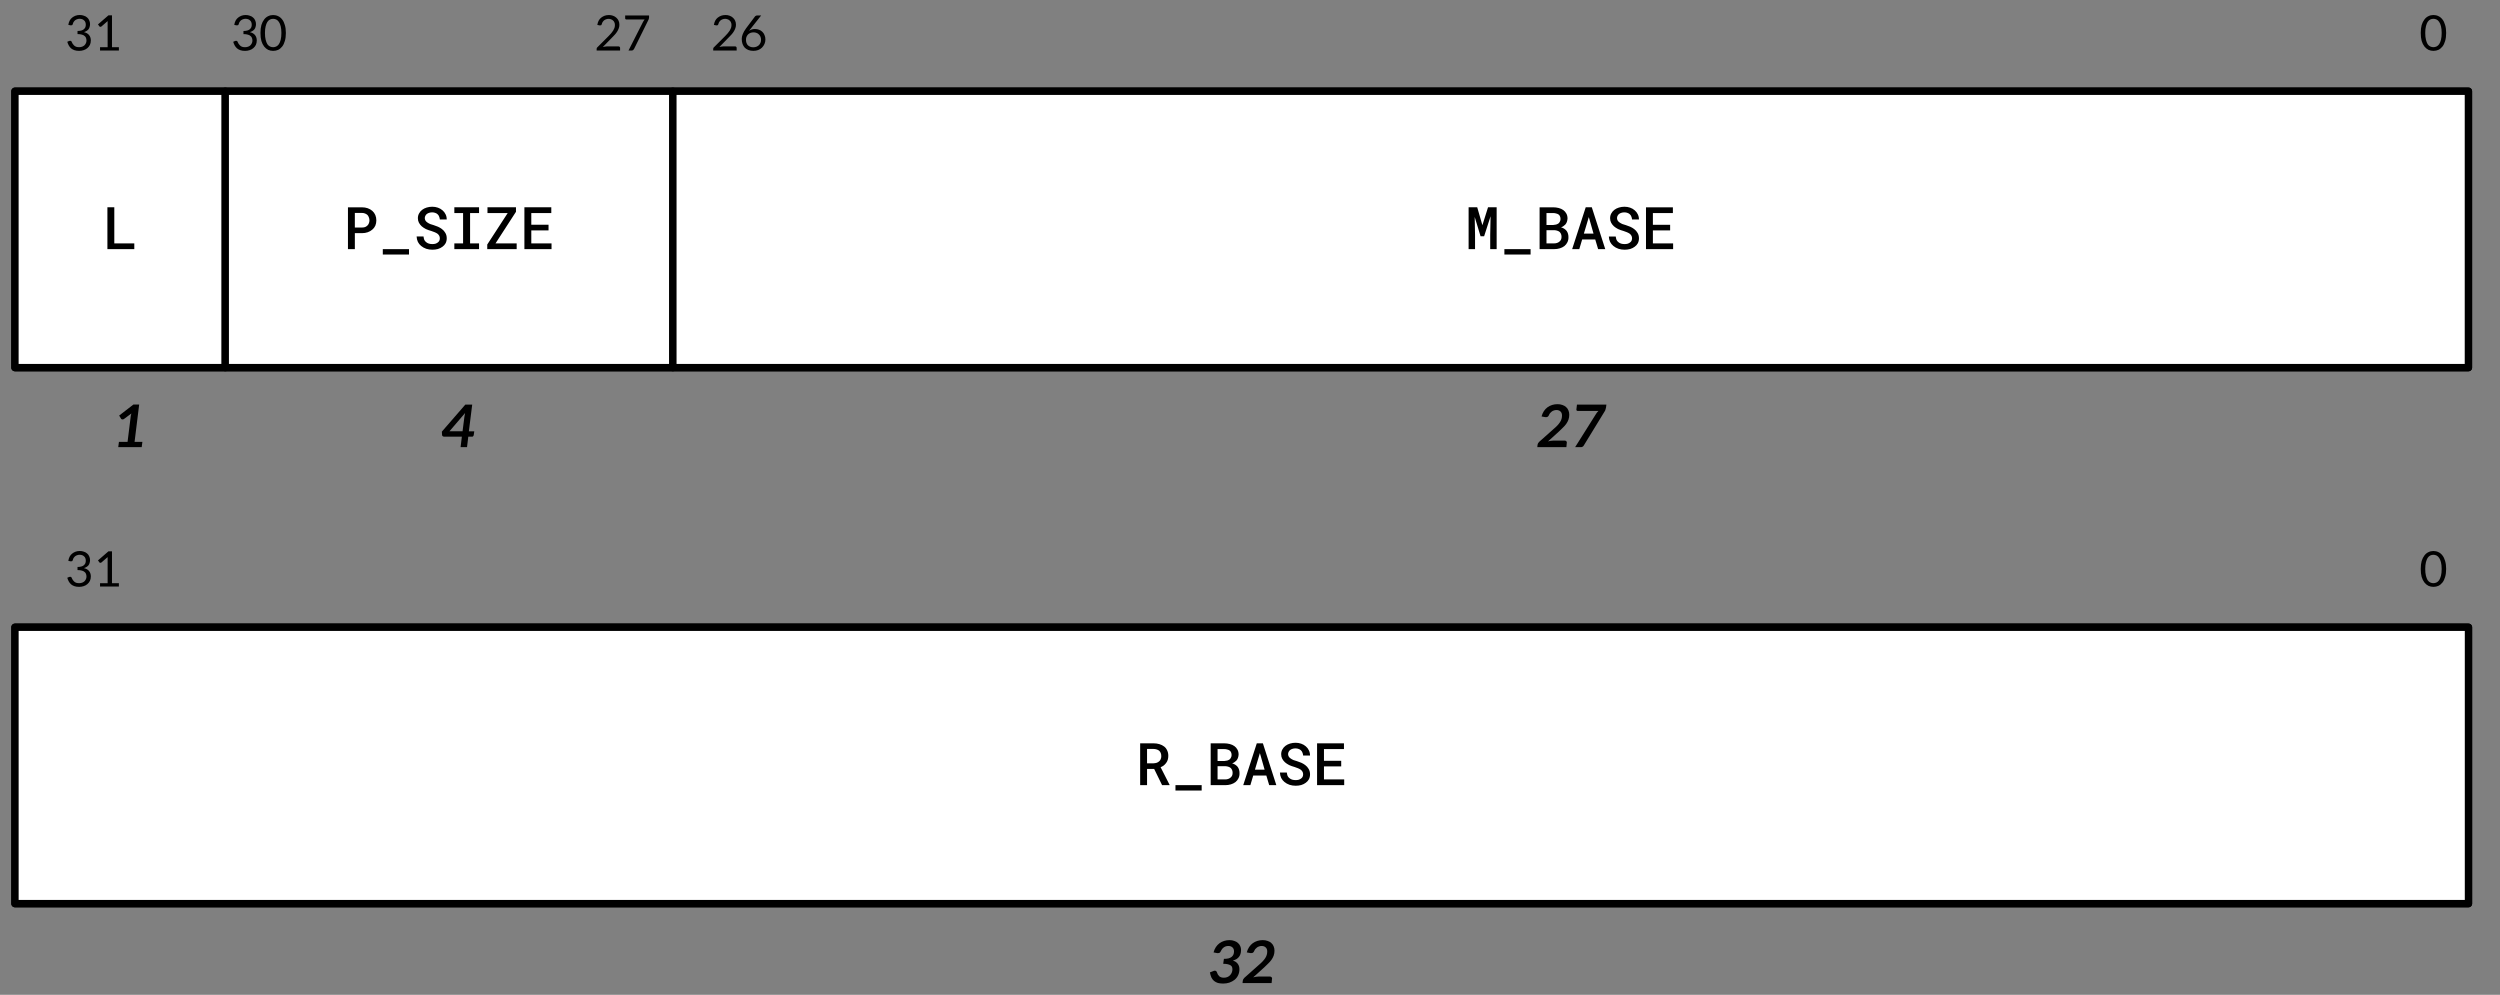 <svg version="1.1" viewBox="0.0 0.0 339.861 135.236" fill="none" stroke="none" stroke-linecap="square" stroke-miterlimit="10" xmlns:xlink="http://www.w3.org/1999/xlink" xmlns="http://www.w3.org/2000/svg"><rect x="0.0" y="0.0" width="339.861" height="135.236" fill="#808080" stroke="none"/><clipPath id="p.0"><path d="m0 0l339.861 0l0 135.236l-339.861 0l0 -135.236z" clip-rule="nonzero"/></clipPath><g clip-path="url(#p.0)"><path fill="#000000" fill-opacity="0.0" d="m0 0l339.861 0l0 135.236l-339.861 0z" fill-rule="evenodd"/><path fill="#ffffff" d="m2.031 12.402l333.543 0l0 37.575l-333.543 0z" fill-rule="evenodd"/><path stroke="#000000" stroke-width="1.0" stroke-linejoin="round" stroke-linecap="butt" d="m2.031 12.402l333.543 0l0 37.575l-333.543 0z" fill-rule="evenodd"/><path fill="#000000" fill-opacity="0.0" d="m-0.213 -3.454l30.835 0l0 15.843l-30.835 0z" fill-rule="evenodd"/><path fill="#000000" d="m10.85 2.039q0.297 0 0.547 0.094q0.266 0.078 0.453 0.25q0.188 0.156 0.281 0.391q0.109 0.219 0.109 0.5q0 0.219 -0.062 0.406q-0.047 0.172 -0.156 0.312q-0.109 0.125 -0.266 0.219q-0.156 0.094 -0.344 0.156q0.469 0.109 0.703 0.406q0.234 0.297 0.234 0.719q0 0.344 -0.125 0.609q-0.125 0.25 -0.344 0.438q-0.219 0.188 -0.516 0.281q-0.281 0.094 -0.609 0.094q-0.375 0 -0.641 -0.094q-0.266 -0.094 -0.453 -0.25q-0.188 -0.172 -0.312 -0.391q-0.125 -0.234 -0.203 -0.5l0.25 -0.109q0.078 -0.031 0.141 -0.031q0.062 0 0.109 0.031q0.062 0.031 0.094 0.078q0 0.016 0 0.031q0.016 0.016 0.016 0.031q0.047 0.094 0.109 0.219q0.078 0.125 0.188 0.234q0.109 0.109 0.281 0.188q0.172 0.062 0.422 0.062q0.25 0 0.438 -0.078q0.188 -0.078 0.312 -0.203q0.125 -0.141 0.188 -0.297q0.062 -0.156 0.062 -0.312q0 -0.203 -0.062 -0.359q-0.047 -0.156 -0.188 -0.266q-0.125 -0.125 -0.359 -0.188q-0.234 -0.078 -0.609 -0.078l0 -0.422q0.297 0 0.516 -0.062q0.219 -0.062 0.344 -0.172q0.141 -0.125 0.203 -0.266q0.062 -0.156 0.062 -0.344q0 -0.203 -0.062 -0.359q-0.062 -0.156 -0.188 -0.25q-0.109 -0.109 -0.266 -0.156q-0.156 -0.047 -0.328 -0.047q-0.188 0 -0.344 0.062q-0.141 0.047 -0.266 0.141q-0.109 0.094 -0.203 0.234q-0.078 0.125 -0.109 0.281q-0.031 0.094 -0.094 0.141q-0.047 0.031 -0.125 0.031q-0.016 0 -0.031 0q-0.016 0 -0.047 0l-0.312 -0.062q0.047 -0.312 0.172 -0.562q0.141 -0.266 0.344 -0.422q0.219 -0.172 0.469 -0.266q0.266 -0.094 0.578 -0.094zm2.751 4.375l1.031 0l0 -3.25q0 -0.141 0 -0.297l-0.844 0.734q-0.031 0.016 -0.078 0.031q-0.031 0.016 -0.047 0.016q-0.062 0 -0.109 -0.016q-0.031 -0.031 -0.047 -0.062l-0.188 -0.25l1.422 -1.234l0.484 0l0 4.328l0.938 0l0 0.453l-2.562 0l0 -0.453z" fill-rule="nonzero"/><path fill="#ffffff" d="m2.031 12.401l28.598 0l0 37.575l-28.598 0z" fill-rule="evenodd"/><path stroke="#000000" stroke-width="1.0" stroke-linejoin="round" stroke-linecap="butt" d="m2.031 12.401l28.598 0l0 37.575l-28.598 0z" fill-rule="evenodd"/><path fill="#000000" d="m15.539 33.087l0 -4.906l-0.938 0l0 5.687l3.656 0l0 -0.781l-2.719 0z" fill-rule="nonzero"/><path fill="#000000" fill-opacity="0.0" d="m22.347 -3.451l28.598 0l0 15.843l-28.598 0z" fill-rule="evenodd"/><path fill="#000000" d="m33.409 2.042q0.297 0 0.547 0.094q0.266 0.078 0.453 0.25q0.188 0.156 0.281 0.391q0.109 0.219 0.109 0.5q0 0.219 -0.062 0.406q-0.047 0.172 -0.156 0.312q-0.109 0.125 -0.266 0.219q-0.156 0.094 -0.344 0.156q0.469 0.109 0.703 0.406q0.234 0.297 0.234 0.719q0 0.344 -0.125 0.609q-0.125 0.25 -0.344 0.438q-0.219 0.188 -0.516 0.281q-0.281 0.094 -0.609 0.094q-0.375 0 -0.641 -0.094q-0.266 -0.094 -0.453 -0.25q-0.188 -0.172 -0.312 -0.391q-0.125 -0.234 -0.203 -0.5l0.25 -0.109q0.078 -0.031 0.141 -0.031q0.062 0 0.109 0.031q0.062 0.031 0.094 0.078q0 0.016 0 0.031q0.016 0.016 0.016 0.031q0.047 0.094 0.109 0.219q0.078 0.125 0.188 0.234q0.109 0.109 0.281 0.188q0.172 0.062 0.422 0.062q0.25 0 0.438 -0.078q0.188 -0.078 0.312 -0.203q0.125 -0.141 0.188 -0.297q0.062 -0.156 0.062 -0.312q0 -0.203 -0.062 -0.359q-0.047 -0.156 -0.188 -0.266q-0.125 -0.125 -0.359 -0.188q-0.234 -0.078 -0.609 -0.078l0 -0.422q0.297 0 0.516 -0.062q0.219 -0.062 0.344 -0.172q0.141 -0.125 0.203 -0.266q0.062 -0.156 0.062 -0.344q0 -0.203 -0.062 -0.359q-0.062 -0.156 -0.188 -0.25q-0.109 -0.109 -0.266 -0.156q-0.156 -0.047 -0.328 -0.047q-0.188 0 -0.344 0.062q-0.141 0.047 -0.266 0.141q-0.109 0.094 -0.203 0.234q-0.078 0.125 -0.109 0.281q-0.031 0.094 -0.094 0.141q-0.047 0.031 -0.125 0.031q-0.016 0 -0.031 0q-0.016 0 -0.047 0l-0.312 -0.062q0.047 -0.312 0.172 -0.562q0.141 -0.266 0.344 -0.422q0.219 -0.172 0.469 -0.266q0.266 -0.094 0.578 -0.094zm5.454 2.438q0 0.641 -0.141 1.094q-0.125 0.453 -0.359 0.75q-0.234 0.297 -0.547 0.453q-0.312 0.141 -0.688 0.141q-0.359 0 -0.672 -0.141q-0.312 -0.156 -0.547 -0.453q-0.234 -0.297 -0.375 -0.75q-0.125 -0.453 -0.125 -1.094q0 -0.625 0.125 -1.078q0.141 -0.453 0.375 -0.75q0.234 -0.312 0.547 -0.453q0.312 -0.156 0.672 -0.156q0.375 0 0.688 0.156q0.312 0.141 0.547 0.453q0.234 0.297 0.359 0.75q0.141 0.453 0.141 1.078zm-0.609 0q0 -0.531 -0.094 -0.906q-0.094 -0.375 -0.25 -0.594q-0.156 -0.234 -0.359 -0.328q-0.203 -0.094 -0.422 -0.094q-0.219 0 -0.422 0.094q-0.203 0.094 -0.359 0.328q-0.141 0.219 -0.234 0.594q-0.094 0.375 -0.094 0.906q0 0.547 0.094 0.922q0.094 0.375 0.234 0.609q0.156 0.219 0.359 0.312q0.203 0.094 0.422 0.094q0.219 0 0.422 -0.094q0.203 -0.094 0.359 -0.312q0.156 -0.234 0.25 -0.609q0.094 -0.375 0.094 -0.922z" fill-rule="nonzero"/><path fill="#000000" fill-opacity="0.0" d="m68.89 -3.451l28.598 0l0 15.843l-28.598 0z" fill-rule="evenodd"/><path fill="#000000" d="m82.767 2.042q0.297 0 0.562 0.094q0.266 0.094 0.453 0.266q0.203 0.172 0.312 0.422q0.109 0.234 0.109 0.547q0 0.266 -0.094 0.5q-0.078 0.219 -0.219 0.438q-0.125 0.203 -0.312 0.406q-0.172 0.188 -0.375 0.391l-1.25 1.281q0.141 -0.031 0.266 -0.047q0.141 -0.031 0.266 -0.031l1.594 0q0.109 0 0.156 0.062q0.062 0.047 0.062 0.141l0 0.359l-3.188 0l0 -0.203q0 -0.062 0.016 -0.125q0.031 -0.078 0.094 -0.125l1.531 -1.531q0.188 -0.203 0.344 -0.375q0.156 -0.188 0.266 -0.359q0.109 -0.188 0.172 -0.359q0.062 -0.188 0.062 -0.406q0 -0.203 -0.078 -0.359q-0.062 -0.156 -0.188 -0.25q-0.109 -0.109 -0.266 -0.156q-0.156 -0.062 -0.328 -0.062q-0.188 0 -0.344 0.062q-0.141 0.047 -0.266 0.141q-0.109 0.094 -0.203 0.234q-0.078 0.125 -0.109 0.281q-0.031 0.094 -0.078 0.141q-0.047 0.031 -0.141 0.031q-0.016 0 -0.031 0q-0.016 0 -0.047 0l-0.312 -0.062q0.047 -0.312 0.172 -0.562q0.141 -0.266 0.344 -0.422q0.219 -0.172 0.469 -0.266q0.266 -0.094 0.578 -0.094zm5.47 0.062l0 0.266q0 0.109 -0.031 0.188q-0.016 0.062 -0.047 0.125l-1.969 3.984q-0.047 0.078 -0.125 0.141q-0.078 0.062 -0.203 0.062l-0.422 0l2.0 -3.938q0.047 -0.078 0.094 -0.141q0.047 -0.078 0.094 -0.141l-2.484 0q-0.062 0 -0.109 -0.047q-0.047 -0.047 -0.047 -0.094l0 -0.406l3.25 0z" fill-rule="nonzero"/><path fill="#000000" fill-opacity="0.0" d="m87.614 -3.454l30.835 0l0 15.843l-30.835 0z" fill-rule="evenodd"/><path fill="#000000" d="m98.614 2.039q0.297 0 0.562 0.094q0.266 0.094 0.453 0.266q0.203 0.172 0.312 0.422q0.109 0.234 0.109 0.547q0 0.266 -0.094 0.5q-0.078 0.219 -0.219 0.438q-0.125 0.203 -0.312 0.406q-0.172 0.188 -0.375 0.391l-1.25 1.281q0.141 -0.031 0.266 -0.047q0.141 -0.031 0.266 -0.031l1.594 0q0.109 0 0.156 0.062q0.062 0.047 0.062 0.141l0 0.359l-3.188 0l0 -0.203q0 -0.062 0.016 -0.125q0.031 -0.078 0.094 -0.125l1.531 -1.531q0.188 -0.203 0.344 -0.375q0.156 -0.188 0.266 -0.359q0.109 -0.188 0.172 -0.359q0.062 -0.188 0.062 -0.406q0 -0.203 -0.078 -0.359q-0.062 -0.156 -0.188 -0.25q-0.109 -0.109 -0.266 -0.156q-0.156 -0.062 -0.328 -0.062q-0.188 0 -0.344 0.062q-0.141 0.047 -0.266 0.141q-0.109 0.094 -0.203 0.234q-0.078 0.125 -0.109 0.281q-0.031 0.094 -0.078 0.141q-0.047 0.031 -0.141 0.031q-0.016 0 -0.031 0q-0.016 0 -0.047 0l-0.312 -0.062q0.047 -0.312 0.172 -0.562q0.141 -0.266 0.344 -0.422q0.219 -0.172 0.469 -0.266q0.266 -0.094 0.578 -0.094zm4.017 1.906q0.297 0 0.547 0.094q0.266 0.094 0.453 0.281q0.188 0.172 0.297 0.438q0.125 0.266 0.125 0.609q0 0.328 -0.125 0.609q-0.125 0.281 -0.344 0.5q-0.203 0.203 -0.516 0.328q-0.297 0.109 -0.656 0.109q-0.359 0 -0.656 -0.109q-0.281 -0.109 -0.5 -0.312q-0.203 -0.219 -0.312 -0.516q-0.109 -0.312 -0.109 -0.688q0 -0.312 0.141 -0.656q0.141 -0.359 0.438 -0.766l1.219 -1.625q0.047 -0.062 0.125 -0.094q0.078 -0.047 0.188 -0.047l0.531 0l-1.656 2.094q0.172 -0.125 0.375 -0.188q0.203 -0.062 0.438 -0.062zm-1.219 1.453q0 0.234 0.062 0.422q0.062 0.188 0.188 0.328q0.141 0.125 0.312 0.203q0.188 0.078 0.422 0.078q0.25 0 0.438 -0.078q0.188 -0.078 0.328 -0.203q0.141 -0.141 0.219 -0.328q0.078 -0.188 0.078 -0.406q0 -0.234 -0.078 -0.422q-0.078 -0.188 -0.219 -0.312q-0.125 -0.141 -0.312 -0.203q-0.188 -0.078 -0.406 -0.078q-0.234 0 -0.438 0.078q-0.188 0.078 -0.328 0.219q-0.125 0.141 -0.203 0.328q-0.062 0.172 -0.062 0.375z" fill-rule="nonzero"/><path fill="#000000" fill-opacity="0.0" d="m6.231 49.987l20.189 0l0 15.843l-20.189 0z" fill-rule="evenodd"/><path fill="#000000" d="m16.169 60.07l1.172 0l0.438 -3.531l0.078 -0.328l-0.984 0.734q-0.047 0.047 -0.109 0.062q-0.047 0.016 -0.094 0.016q-0.078 0 -0.141 -0.031q-0.062 -0.031 -0.078 -0.078l-0.25 -0.422l1.938 -1.5l0.781 0l-0.625 5.078l1.062 0l-0.094 0.719l-3.188 0l0.094 -0.719z" fill-rule="nonzero"/><path fill="#000000" fill-opacity="0.0" d="m319.885 -3.454l20.189 0l0 15.843l-20.189 0z" fill-rule="evenodd"/><path fill="#000000" d="m332.542 4.477q0 0.641 -0.141 1.094q-0.125 0.453 -0.359 0.75q-0.234 0.297 -0.547 0.453q-0.312 0.141 -0.688 0.141q-0.359 0 -0.672 -0.141q-0.312 -0.156 -0.547 -0.453q-0.234 -0.297 -0.375 -0.75q-0.125 -0.453 -0.125 -1.094q0 -0.625 0.125 -1.078q0.141 -0.453 0.375 -0.75q0.234 -0.312 0.547 -0.453q0.312 -0.156 0.672 -0.156q0.375 0 0.688 0.156q0.312 0.141 0.547 0.453q0.234 0.297 0.359 0.75q0.141 0.453 0.141 1.078zm-0.609 0q0 -0.531 -0.094 -0.906q-0.094 -0.375 -0.25 -0.594q-0.156 -0.234 -0.359 -0.328q-0.203 -0.094 -0.422 -0.094q-0.219 0 -0.422 0.094q-0.203 0.094 -0.359 0.328q-0.141 0.219 -0.234 0.594q-0.094 0.375 -0.094 0.906q0 0.547 0.094 0.922q0.094 0.375 0.234 0.609q0.156 0.219 0.359 0.312q0.203 0.094 0.422 0.094q0.219 0 0.422 -0.094q0.203 -0.094 0.359 -0.312q0.156 -0.234 0.25 -0.609q0.094 -0.375 0.094 -0.922z" fill-rule="nonzero"/><path fill="#ffffff" d="m30.622 12.401l60.85 0l0 37.575l-60.85 0z" fill-rule="evenodd"/><path stroke="#000000" stroke-width="1.0" stroke-linejoin="round" stroke-linecap="butt" d="m30.622 12.401l60.85 0l0 37.575l-60.85 0z" fill-rule="evenodd"/><path fill="#000000" d="m48.239 31.697l0.969 0q0.422 0 0.781 -0.125q0.359 -0.125 0.625 -0.359q0.266 -0.219 0.406 -0.531q0.141 -0.328 0.141 -0.719q0 -0.406 -0.141 -0.734q-0.141 -0.328 -0.406 -0.562q-0.266 -0.234 -0.625 -0.359q-0.359 -0.125 -0.781 -0.125l-1.906 0l0 5.687l0.938 0l0 -2.172zm0 -0.766l0 -1.984l0.969 0q0.234 0 0.422 0.078q0.188 0.078 0.328 0.203q0.125 0.141 0.188 0.328q0.078 0.188 0.078 0.406q0 0.219 -0.078 0.391q-0.062 0.172 -0.188 0.297q-0.141 0.141 -0.328 0.219q-0.188 0.062 -0.422 0.062l-0.969 0zm7.363 3.672l0 -0.734l-3.562 0l0 0.734l3.562 0zm4.191 -2.203q0 0.188 -0.078 0.344q-0.078 0.141 -0.219 0.234q-0.125 0.094 -0.312 0.156q-0.188 0.047 -0.406 0.047q-0.25 0 -0.469 -0.062q-0.203 -0.062 -0.359 -0.188q-0.172 -0.125 -0.266 -0.312q-0.078 -0.203 -0.109 -0.469l-0.938 0q0.016 0.406 0.172 0.734q0.156 0.312 0.438 0.547q0.297 0.25 0.703 0.391q0.406 0.125 0.828 0.125q0.391 0 0.75 -0.094q0.359 -0.109 0.625 -0.312q0.266 -0.188 0.422 -0.469q0.156 -0.297 0.156 -0.672q0 -0.422 -0.188 -0.734q-0.172 -0.312 -0.469 -0.531q-0.25 -0.188 -0.531 -0.312q-0.281 -0.125 -0.594 -0.219q-0.234 -0.062 -0.453 -0.141q-0.219 -0.094 -0.375 -0.203q-0.172 -0.109 -0.266 -0.25q-0.094 -0.141 -0.109 -0.344q0 -0.188 0.078 -0.328q0.078 -0.156 0.203 -0.25q0.141 -0.109 0.312 -0.156q0.188 -0.062 0.406 -0.062q0.25 0 0.438 0.078q0.188 0.062 0.312 0.188q0.141 0.125 0.203 0.312q0.078 0.172 0.094 0.391l0.938 0q0 -0.391 -0.156 -0.703q-0.156 -0.328 -0.422 -0.547q-0.266 -0.234 -0.625 -0.359q-0.359 -0.125 -0.766 -0.125q-0.391 0 -0.75 0.109q-0.359 0.109 -0.625 0.312q-0.266 0.203 -0.422 0.5q-0.156 0.281 -0.156 0.641q0 0.344 0.141 0.609q0.141 0.266 0.375 0.484q0.234 0.203 0.562 0.375q0.344 0.156 0.75 0.266q0.266 0.078 0.469 0.172q0.219 0.094 0.375 0.203q0.156 0.125 0.234 0.281q0.078 0.141 0.078 0.344zm1.973 -4.219l0 0.781l1.188 0l0 4.125l-1.188 0l0 0.781l3.359 0l0 -0.781l-1.219 0l0 -4.125l1.219 0l0 -0.781l-3.359 0zm5.598 4.906l2.781 -4.297l0 -0.609l-3.875 0l0 0.781l2.75 0l-2.781 4.281l0 0.625l4.0 0l0 -0.781l-2.875 0zm7.207 -1.766l0 -0.766l-2.344 0l0 -1.594l2.719 0l0 -0.781l-3.656 0l0 5.687l3.688 0l0 -0.781l-2.75 0l0 -1.766l2.344 0z" fill-rule="nonzero"/><path fill="#ffffff" d="m91.473 12.402l244.094 0l0 37.575l-244.094 0z" fill-rule="evenodd"/><path stroke="#000000" stroke-width="1.0" stroke-linejoin="round" stroke-linecap="butt" d="m91.473 12.402l244.094 0l0 37.575l-244.094 0z" fill-rule="evenodd"/><path fill="#000000" d="m200.821 28.181l-1.172 0l0 5.688l0.875 0l0 -1.938l-0.047 -2.438l0.797 2.625l0.484 0l0.875 -2.719l-0.047 2.531l0 1.938l0.875 0l0 -5.688l-1.172 0l-0.766 2.438l-0.703 -2.438zm7.254 6.422l0 -0.734l-3.562 0l0 0.734l3.562 0zm1.223 -0.734l1.969 0q0.422 0 0.781 -0.109q0.359 -0.109 0.625 -0.312q0.266 -0.219 0.406 -0.516q0.156 -0.312 0.141 -0.719q0 -0.234 -0.062 -0.438q-0.062 -0.219 -0.188 -0.391q-0.125 -0.156 -0.312 -0.281q-0.172 -0.125 -0.422 -0.188l0 -0.016q0.172 -0.062 0.297 -0.156q0.141 -0.094 0.25 -0.203q0.141 -0.156 0.219 -0.359q0.078 -0.219 0.094 -0.469q0 -0.391 -0.156 -0.672q-0.156 -0.297 -0.422 -0.484q-0.266 -0.188 -0.625 -0.281q-0.359 -0.094 -0.781 -0.094l-1.812 0l0 5.688zm0.938 -2.578l1.078 0q0.234 0.016 0.406 0.078q0.188 0.062 0.312 0.172q0.125 0.125 0.188 0.297q0.062 0.156 0.062 0.375q0 0.203 -0.078 0.375q-0.078 0.156 -0.219 0.266q-0.125 0.109 -0.312 0.172q-0.172 0.062 -0.406 0.062l-1.031 0l0 -1.797zm0 -0.703l0 -1.625l0.891 0q0.25 0 0.438 0.062q0.203 0.047 0.344 0.156q0.109 0.094 0.172 0.25q0.062 0.141 0.062 0.344q0 0.188 -0.078 0.328q-0.062 0.141 -0.172 0.25q-0.141 0.109 -0.344 0.172q-0.188 0.047 -0.406 0.062l-0.906 0zm6.629 1.969l0.391 1.312l0.969 0l-1.828 -5.688l-0.828 0l-1.844 5.688l0.969 0l0.391 -1.312l1.781 0zm-1.547 -0.797l0.672 -2.25l0.641 2.25l-1.312 0zm6.551 0.641q0 0.188 -0.078 0.344q-0.078 0.141 -0.219 0.234q-0.125 0.094 -0.312 0.156q-0.188 0.047 -0.406 0.047q-0.25 0 -0.469 -0.062q-0.203 -0.062 -0.359 -0.188q-0.172 -0.125 -0.266 -0.312q-0.078 -0.203 -0.109 -0.469l-0.938 0q0.016 0.406 0.172 0.734q0.156 0.312 0.438 0.547q0.297 0.25 0.703 0.391q0.406 0.125 0.828 0.125q0.391 0 0.75 -0.094q0.359 -0.109 0.625 -0.312q0.266 -0.188 0.422 -0.469q0.156 -0.297 0.156 -0.672q0 -0.422 -0.188 -0.734q-0.172 -0.312 -0.469 -0.531q-0.25 -0.188 -0.531 -0.312q-0.281 -0.125 -0.594 -0.219q-0.234 -0.062 -0.453 -0.141q-0.219 -0.094 -0.375 -0.203q-0.172 -0.109 -0.266 -0.25q-0.094 -0.141 -0.109 -0.344q0 -0.188 0.078 -0.328q0.078 -0.156 0.203 -0.25q0.141 -0.109 0.312 -0.156q0.188 -0.062 0.406 -0.062q0.25 0 0.438 0.078q0.188 0.062 0.312 0.188q0.141 0.125 0.203 0.312q0.078 0.172 0.094 0.391l0.938 0q0 -0.391 -0.156 -0.703q-0.156 -0.328 -0.422 -0.547q-0.266 -0.234 -0.625 -0.359q-0.359 -0.125 -0.766 -0.125q-0.391 0 -0.75 0.109q-0.359 0.109 -0.625 0.312q-0.266 0.203 -0.422 0.5q-0.156 0.281 -0.156 0.641q0 0.344 0.141 0.609q0.141 0.266 0.375 0.484q0.234 0.203 0.562 0.375q0.344 0.156 0.75 0.266q0.266 0.078 0.469 0.172q0.219 0.094 0.375 0.203q0.156 0.125 0.234 0.281q0.078 0.141 0.078 0.344zm5.176 -1.078l0 -0.766l-2.344 0l0 -1.594l2.719 0l0 -0.781l-3.656 0l0 5.688l3.688 0l0 -0.781l-2.75 0l0 -1.766l2.344 0z" fill-rule="nonzero"/><path fill="#000000" fill-opacity="0.0" d="m50.944 49.987l20.189 0l0 15.843l-20.189 0z" fill-rule="evenodd"/><path fill="#000000" d="m63.741 58.633l0.734 0l-0.078 0.547q-0.016 0.062 -0.078 0.125q-0.047 0.062 -0.141 0.062l-0.516 0l-0.172 1.422l-0.875 0l0.172 -1.422l-2.391 0q-0.109 0 -0.203 -0.062q-0.078 -0.062 -0.094 -0.141l-0.031 -0.484l3.188 -3.672l0.938 0l-0.453 3.625zm-0.609 -1.969q0.031 -0.234 0.094 -0.516l-2.125 2.484l1.781 0l0.25 -1.969z" fill-rule="nonzero"/><path fill="#000000" fill-opacity="0.0" d="m197.063 49.987l32.913 0l0 15.843l-32.913 0z" fill-rule="evenodd"/><path fill="#000000" d="m211.739 54.944q0.359 0 0.656 0.109q0.297 0.094 0.5 0.281q0.219 0.188 0.328 0.469q0.109 0.266 0.109 0.578q0 0.359 -0.109 0.672q-0.109 0.297 -0.297 0.562q-0.188 0.266 -0.453 0.516q-0.25 0.25 -0.531 0.516l-1.5 1.359q0.188 -0.047 0.375 -0.078q0.188 -0.031 0.359 -0.031l1.531 0q0.141 0 0.219 0.078q0.078 0.078 0.078 0.203q0 0 0 0.016q0 0.016 -0.016 0.078q0 0.062 -0.016 0.188q-0.016 0.109 -0.031 0.328l-3.953 0l0.031 -0.312q0.016 -0.094 0.062 -0.203q0.062 -0.109 0.156 -0.203l1.984 -1.766q0.297 -0.25 0.5 -0.469q0.219 -0.234 0.359 -0.453q0.141 -0.219 0.203 -0.438q0.062 -0.219 0.062 -0.453q0 -0.359 -0.203 -0.547q-0.203 -0.203 -0.562 -0.203q-0.188 0 -0.344 0.062q-0.156 0.047 -0.281 0.141q-0.125 0.094 -0.234 0.219q-0.094 0.125 -0.156 0.281q-0.062 0.141 -0.156 0.203q-0.094 0.062 -0.219 0.062q-0.062 0 -0.125 0l-0.5 -0.094q0.109 -0.406 0.312 -0.719q0.219 -0.328 0.5 -0.531q0.281 -0.203 0.625 -0.312q0.344 -0.109 0.734 -0.109zm6.64 0.062l-0.047 0.375q-0.016 0.125 -0.062 0.25q-0.031 0.109 -0.062 0.188l-2.906 4.75q-0.047 0.094 -0.156 0.156q-0.109 0.062 -0.219 0.062l-0.797 0l2.812 -4.469q0.078 -0.141 0.156 -0.234q0.094 -0.109 0.203 -0.219l-2.797 0q-0.094 0 -0.156 -0.047q-0.047 -0.062 -0.047 -0.141l0.078 -0.672l4.0 0z" fill-rule="nonzero"/><path fill="#ffffff" d="m2.031 85.27l333.543 0l0 37.575l-333.543 0z" fill-rule="evenodd"/><path stroke="#000000" stroke-width="1.0" stroke-linejoin="round" stroke-linecap="butt" d="m2.031 85.27l333.543 0l0 37.575l-333.543 0z" fill-rule="evenodd"/><path fill="#000000" fill-opacity="0.0" d="m-0.213 69.412l28.063 0l0 15.843l-28.063 0z" fill-rule="evenodd"/><path fill="#000000" d="m10.85 74.905q0.297 0 0.547 0.094q0.266 0.078 0.453 0.25q0.188 0.156 0.281 0.391q0.109 0.219 0.109 0.5q0 0.219 -0.062 0.406q-0.047 0.172 -0.156 0.312q-0.109 0.125 -0.266 0.219q-0.156 0.094 -0.344 0.156q0.469 0.109 0.703 0.406q0.234 0.297 0.234 0.719q0 0.344 -0.125 0.609q-0.125 0.25 -0.344 0.438q-0.219 0.188 -0.516 0.281q-0.281 0.094 -0.609 0.094q-0.375 0 -0.641 -0.094q-0.266 -0.094 -0.453 -0.25q-0.188 -0.172 -0.312 -0.391q-0.125 -0.234 -0.203 -0.5l0.25 -0.109q0.078 -0.031 0.141 -0.031q0.062 0 0.109 0.031q0.062 0.031 0.094 0.078q0 0.016 0 0.031q0.016 0.016 0.016 0.031q0.047 0.094 0.109 0.219q0.078 0.125 0.188 0.234q0.109 0.109 0.281 0.188q0.172 0.062 0.422 0.062q0.25 0 0.438 -0.078q0.188 -0.078 0.312 -0.203q0.125 -0.141 0.188 -0.297q0.062 -0.156 0.062 -0.312q0 -0.203 -0.062 -0.359q-0.047 -0.156 -0.188 -0.266q-0.125 -0.125 -0.359 -0.188q-0.234 -0.078 -0.609 -0.078l0 -0.422q0.297 0 0.516 -0.062q0.219 -0.062 0.344 -0.172q0.141 -0.125 0.203 -0.266q0.062 -0.156 0.062 -0.344q0 -0.203 -0.062 -0.359q-0.062 -0.156 -0.188 -0.25q-0.109 -0.109 -0.266 -0.156q-0.156 -0.047 -0.328 -0.047q-0.188 0 -0.344 0.062q-0.141 0.047 -0.266 0.141q-0.109 0.094 -0.203 0.234q-0.078 0.125 -0.109 0.281q-0.031 0.094 -0.094 0.141q-0.047 0.031 -0.125 0.031q-0.016 0 -0.031 0q-0.016 0 -0.047 0l-0.312 -0.062q0.047 -0.312 0.172 -0.562q0.141 -0.266 0.344 -0.422q0.219 -0.172 0.469 -0.266q0.266 -0.094 0.578 -0.094zm2.751 4.375l1.031 0l0 -3.25q0 -0.141 0 -0.297l-0.844 0.734q-0.031 0.016 -0.078 0.031q-0.031 0.016 -0.047 0.016q-0.062 0 -0.109 -0.016q-0.031 -0.031 -0.047 -0.062l-0.188 -0.25l1.422 -1.234l0.484 0l0 4.328l0.938 0l0 0.453l-2.562 0l0 -0.453z" fill-rule="nonzero"/><path fill="#000000" fill-opacity="0.0" d="m319.884 69.413l20.189 0l0 15.843l-20.189 0z" fill-rule="evenodd"/><path fill="#000000" d="m332.54 77.343q0 0.641 -0.141 1.094q-0.125 0.453 -0.359 0.75q-0.234 0.297 -0.547 0.453q-0.312 0.141 -0.688 0.141q-0.359 0 -0.672 -0.141q-0.312 -0.156 -0.547 -0.453q-0.234 -0.297 -0.375 -0.75q-0.125 -0.453 -0.125 -1.094q0 -0.625 0.125 -1.078q0.141 -0.453 0.375 -0.75q0.234 -0.312 0.547 -0.453q0.312 -0.156 0.672 -0.156q0.375 0 0.688 0.156q0.312 0.141 0.547 0.453q0.234 0.297 0.359 0.75q0.141 0.453 0.141 1.078zm-0.609 0q0 -0.531 -0.094 -0.906q-0.094 -0.375 -0.25 -0.594q-0.156 -0.234 -0.359 -0.328q-0.203 -0.094 -0.422 -0.094q-0.219 0 -0.422 0.094q-0.203 0.094 -0.359 0.328q-0.141 0.219 -0.234 0.594q-0.094 0.375 -0.094 0.906q0 0.547 0.094 0.922q0.094 0.375 0.234 0.609q0.156 0.219 0.359 0.312q0.203 0.094 0.422 0.094q0.219 0 0.422 -0.094q0.203 -0.094 0.359 -0.312q0.156 -0.234 0.25 -0.609q0.094 -0.375 0.094 -0.922z" fill-rule="nonzero"/><path fill="#ffffff" d="m2.034 85.27l333.543 0l0 37.575l-333.543 0z" fill-rule="evenodd"/><path stroke="#000000" stroke-width="1.0" stroke-linejoin="round" stroke-linecap="butt" d="m2.034 85.27l333.543 0l0 37.575l-333.543 0z" fill-rule="evenodd"/><path fill="#000000" d="m156.903 104.535l1.078 2.203l1.016 0l0 -0.047l-1.219 -2.391q0.234 -0.094 0.422 -0.234q0.188 -0.156 0.328 -0.344q0.141 -0.188 0.219 -0.422q0.078 -0.25 0.078 -0.547q0 -0.422 -0.156 -0.734q-0.141 -0.328 -0.406 -0.531q-0.281 -0.219 -0.656 -0.328q-0.359 -0.109 -0.797 -0.109l-1.812 0l0 5.688l0.938 0l0 -2.203l0.969 0zm-0.969 -0.766l0 -1.953l0.875 0q0.234 0 0.422 0.062q0.203 0.062 0.344 0.172q0.141 0.125 0.219 0.312q0.078 0.188 0.078 0.438q0 0.219 -0.078 0.391q-0.062 0.172 -0.188 0.281q-0.141 0.141 -0.344 0.219q-0.203 0.062 -0.453 0.078l-0.875 0zm7.426 3.703l0 -0.734l-3.562 0l0 0.734l3.562 0zm1.223 -0.734l1.969 0q0.422 0 0.781 -0.109q0.359 -0.109 0.625 -0.312q0.266 -0.219 0.406 -0.516q0.156 -0.312 0.141 -0.719q0 -0.234 -0.062 -0.438q-0.062 -0.219 -0.188 -0.391q-0.125 -0.156 -0.312 -0.281q-0.172 -0.125 -0.422 -0.188l0 -0.016q0.172 -0.062 0.297 -0.156q0.141 -0.094 0.25 -0.203q0.141 -0.156 0.219 -0.359q0.078 -0.219 0.094 -0.469q0 -0.391 -0.156 -0.672q-0.156 -0.297 -0.422 -0.484q-0.266 -0.188 -0.625 -0.281q-0.359 -0.094 -0.781 -0.094l-1.812 0l0 5.688zm0.938 -2.578l1.078 0q0.234 0.016 0.406 0.078q0.188 0.062 0.312 0.172q0.125 0.125 0.188 0.297q0.062 0.156 0.062 0.375q0 0.203 -0.078 0.375q-0.078 0.156 -0.219 0.266q-0.125 0.109 -0.312 0.172q-0.172 0.062 -0.406 0.062l-1.031 0l0 -1.797zm0 -0.703l0 -1.625l0.891 0q0.25 0 0.438 0.062q0.203 0.047 0.344 0.156q0.109 0.094 0.172 0.25q0.062 0.141 0.062 0.344q0 0.188 -0.078 0.328q-0.062 0.141 -0.172 0.25q-0.141 0.109 -0.344 0.172q-0.188 0.047 -0.406 0.062l-0.906 0zm6.629 1.969l0.391 1.312l0.969 0l-1.828 -5.688l-0.828 0l-1.844 5.688l0.969 0l0.391 -1.312l1.781 0zm-1.547 -0.797l0.672 -2.25l0.641 2.25l-1.312 0zm6.551 0.641q0 0.188 -0.078 0.344q-0.078 0.141 -0.219 0.234q-0.125 0.094 -0.312 0.156q-0.188 0.047 -0.406 0.047q-0.25 0 -0.469 -0.062q-0.203 -0.062 -0.359 -0.188q-0.172 -0.125 -0.266 -0.312q-0.078 -0.203 -0.109 -0.469l-0.938 0q0.016 0.406 0.172 0.734q0.156 0.312 0.438 0.547q0.297 0.25 0.703 0.391q0.406 0.125 0.828 0.125q0.391 0 0.75 -0.094q0.359 -0.109 0.625 -0.312q0.266 -0.188 0.422 -0.469q0.156 -0.297 0.156 -0.672q0 -0.422 -0.188 -0.734q-0.172 -0.312 -0.469 -0.531q-0.25 -0.188 -0.531 -0.312q-0.281 -0.125 -0.594 -0.219q-0.234 -0.062 -0.453 -0.141q-0.219 -0.094 -0.375 -0.203q-0.172 -0.109 -0.266 -0.25q-0.094 -0.141 -0.109 -0.344q0 -0.188 0.078 -0.328q0.078 -0.156 0.203 -0.25q0.141 -0.109 0.312 -0.156q0.188 -0.062 0.406 -0.062q0.25 0 0.438 0.078q0.188 0.062 0.312 0.188q0.141 0.125 0.203 0.312q0.078 0.172 0.094 0.391l0.938 0q0 -0.391 -0.156 -0.703q-0.156 -0.328 -0.422 -0.547q-0.266 -0.234 -0.625 -0.359q-0.359 -0.125 -0.766 -0.125q-0.391 0 -0.75 0.109q-0.359 0.109 -0.625 0.312q-0.266 0.203 -0.422 0.5q-0.156 0.281 -0.156 0.641q0 0.344 0.141 0.609q0.141 0.266 0.375 0.484q0.234 0.203 0.562 0.375q0.344 0.156 0.75 0.266q0.266 0.078 0.469 0.172q0.219 0.094 0.375 0.203q0.156 0.125 0.234 0.281q0.078 0.141 0.078 0.344zm5.176 -1.078l0 -0.766l-2.344 0l0 -1.594l2.719 0l0 -0.781l-3.656 0l0 5.688l3.688 0l0 -0.781l-2.75 0l0 -1.766l2.344 0z" fill-rule="nonzero"/><path fill="#000000" fill-opacity="0.0" d="m153.389 122.845l30.835 0l0 15.843l-30.835 0z" fill-rule="evenodd"/><path fill="#000000" d="m167.135 127.803q0.375 0 0.656 0.109q0.297 0.094 0.5 0.281q0.203 0.172 0.312 0.422q0.109 0.234 0.109 0.516q0 0.328 -0.078 0.562q-0.078 0.234 -0.219 0.406q-0.141 0.172 -0.344 0.297q-0.203 0.109 -0.469 0.188q0.453 0.141 0.672 0.453q0.219 0.297 0.219 0.719q0 0.469 -0.188 0.844q-0.172 0.359 -0.484 0.609q-0.297 0.234 -0.703 0.375q-0.391 0.125 -0.828 0.125q-0.406 0 -0.719 -0.078q-0.297 -0.094 -0.531 -0.281q-0.219 -0.188 -0.359 -0.469q-0.125 -0.297 -0.203 -0.688l0.438 -0.172q0.125 -0.062 0.234 -0.062q0.094 0 0.156 0.047q0.078 0.047 0.109 0.125q0.062 0.203 0.141 0.344q0.094 0.141 0.203 0.25q0.125 0.094 0.266 0.141q0.156 0.047 0.359 0.047q0.281 0 0.484 -0.094q0.219 -0.094 0.359 -0.25q0.156 -0.172 0.234 -0.375q0.078 -0.203 0.078 -0.422q0 -0.156 -0.047 -0.297q-0.047 -0.141 -0.188 -0.234q-0.141 -0.094 -0.391 -0.156q-0.234 -0.062 -0.625 -0.062l0.094 -0.672q0.375 0 0.625 -0.062q0.266 -0.078 0.422 -0.203q0.172 -0.141 0.25 -0.328q0.078 -0.188 0.078 -0.422q0 -0.359 -0.219 -0.547q-0.203 -0.188 -0.547 -0.188q-0.375 0 -0.641 0.203q-0.25 0.188 -0.391 0.5q-0.047 0.141 -0.141 0.203q-0.094 0.062 -0.219 0.062q-0.062 0 -0.141 0l-0.484 -0.094q0.109 -0.406 0.312 -0.719q0.219 -0.328 0.5 -0.531q0.281 -0.203 0.625 -0.312q0.344 -0.109 0.719 -0.109zm4.531 0q0.359 0 0.656 0.109q0.297 0.094 0.5 0.281q0.219 0.188 0.328 0.469q0.109 0.266 0.109 0.578q0 0.359 -0.109 0.672q-0.109 0.297 -0.297 0.562q-0.188 0.266 -0.453 0.516q-0.25 0.25 -0.531 0.516l-1.5 1.359q0.188 -0.047 0.375 -0.078q0.188 -0.031 0.359 -0.031l1.531 0q0.141 0 0.219 0.078q0.078 0.078 0.078 0.203q0 0 0 0.016q0 0.016 -0.016 0.078q0 0.062 -0.016 0.188q-0.016 0.109 -0.031 0.328l-3.953 0l0.031 -0.312q0.016 -0.094 0.062 -0.203q0.062 -0.109 0.156 -0.203l1.984 -1.766q0.297 -0.25 0.5 -0.469q0.219 -0.234 0.359 -0.453q0.141 -0.219 0.203 -0.438q0.062 -0.219 0.062 -0.453q0 -0.359 -0.203 -0.547q-0.203 -0.203 -0.562 -0.203q-0.188 0 -0.344 0.062q-0.156 0.047 -0.281 0.141q-0.125 0.094 -0.234 0.219q-0.094 0.125 -0.156 0.281q-0.062 0.141 -0.156 0.203q-0.094 0.062 -0.219 0.062q-0.062 0 -0.125 0l-0.5 -0.094q0.109 -0.406 0.312 -0.719q0.219 -0.328 0.5 -0.531q0.281 -0.203 0.625 -0.312q0.344 -0.109 0.734 -0.109z" fill-rule="nonzero"/></g></svg>